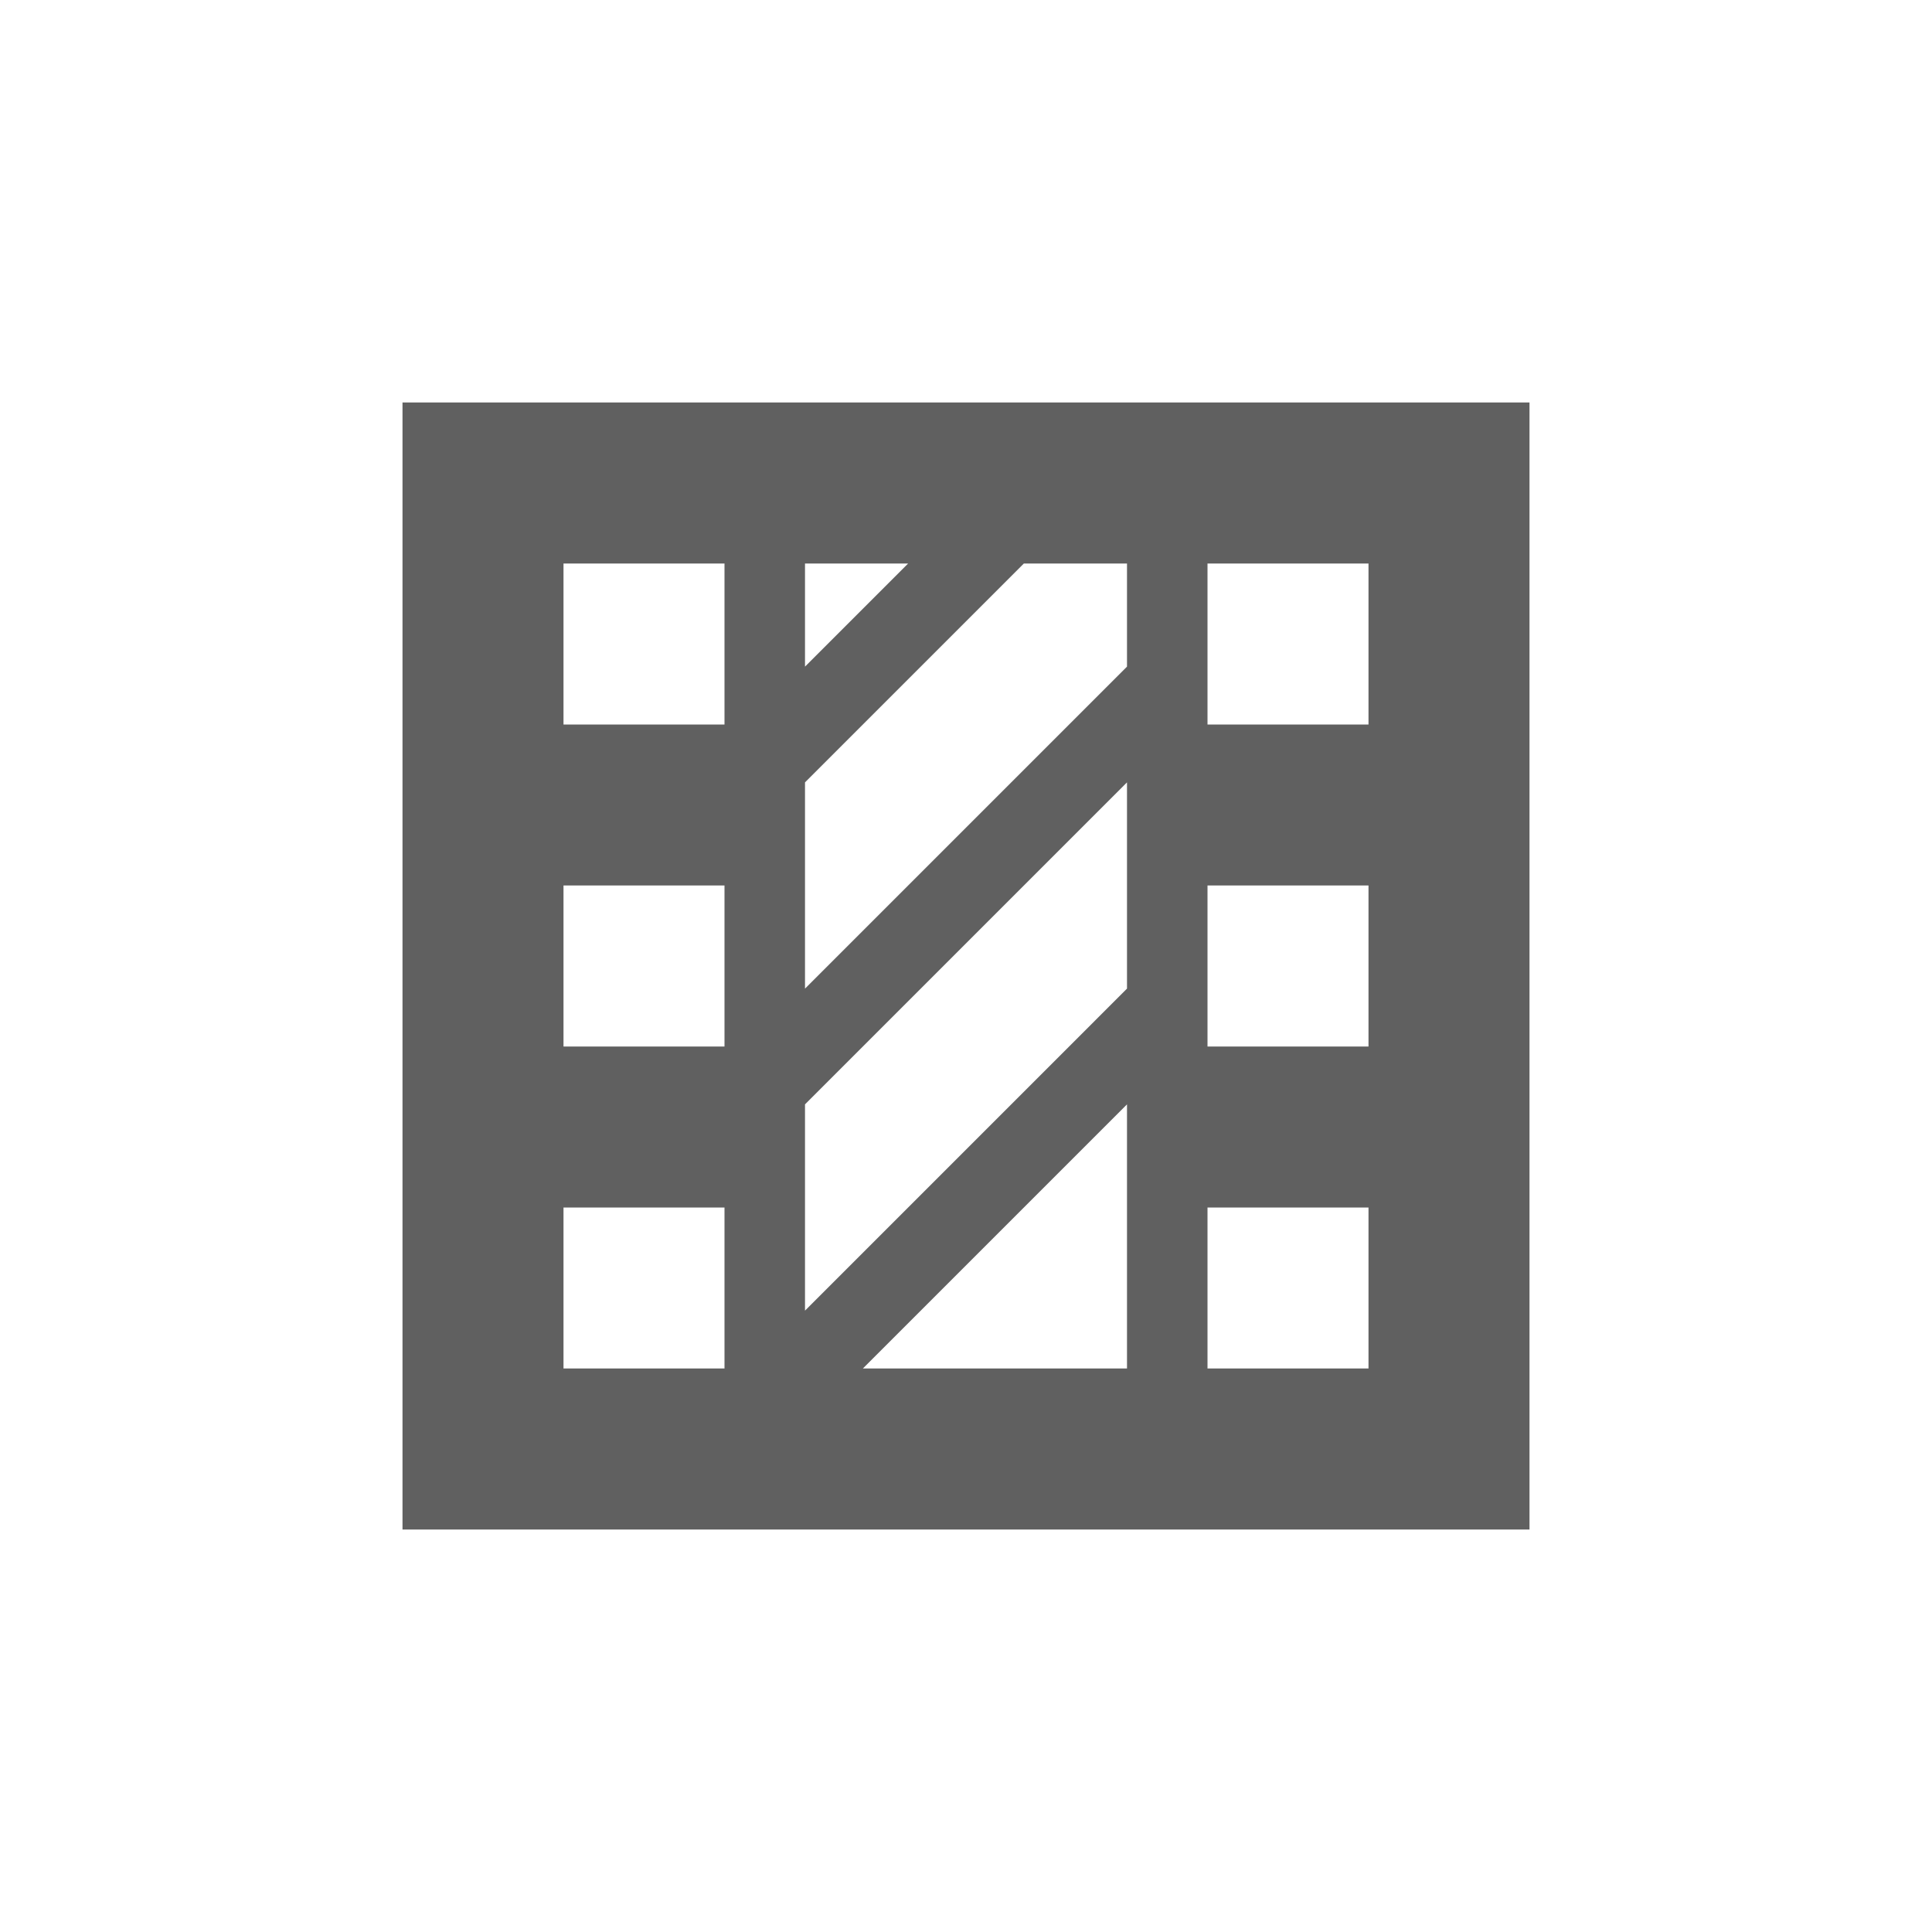 <svg xmlns="http://www.w3.org/2000/svg" width="24" height="24" viewBox="0 0 24 24">
 <defs>
  <style id="current-color-scheme" type="text/css">
   .ColorScheme-Text { color:#606060; } .ColorScheme-Highlight { color:#8b8b8b; }
  </style>
 </defs>
 <path style="fill:currentColor" class="ColorScheme-Text" d="M 1 1 L 1 15 L 15 15 L 15 1 L 1 1 z M 3 3 L 5 3 L 5 5 L 3 5 L 3 3 z M 6 3 L 7.281 3 L 6 4.281 L 6 3 z M 8.719 3 L 10 3 L 10 4.281 L 6 8.281 L 6 5.719 L 8.719 3 z M 11 3 L 13 3 L 13 5 L 11 5 L 11 3 z M 10 5.719 L 10 8.281 L 6 12.281 L 6 9.719 L 10 5.719 z M 3 7 L 5 7 L 5 9 L 3 9 L 3 7 z M 11 7 L 13 7 L 13 9 L 11 9 L 11 7 z M 10 9.719 L 10 13 L 6.719 13 L 10 9.719 z M 3 11 L 5 11 L 5 13 L 3 13 L 3 11 z M 11 11 L 13 11 L 13 13 L 11 13 L 11 11 z" transform="translate(4 4)"/>
</svg>
